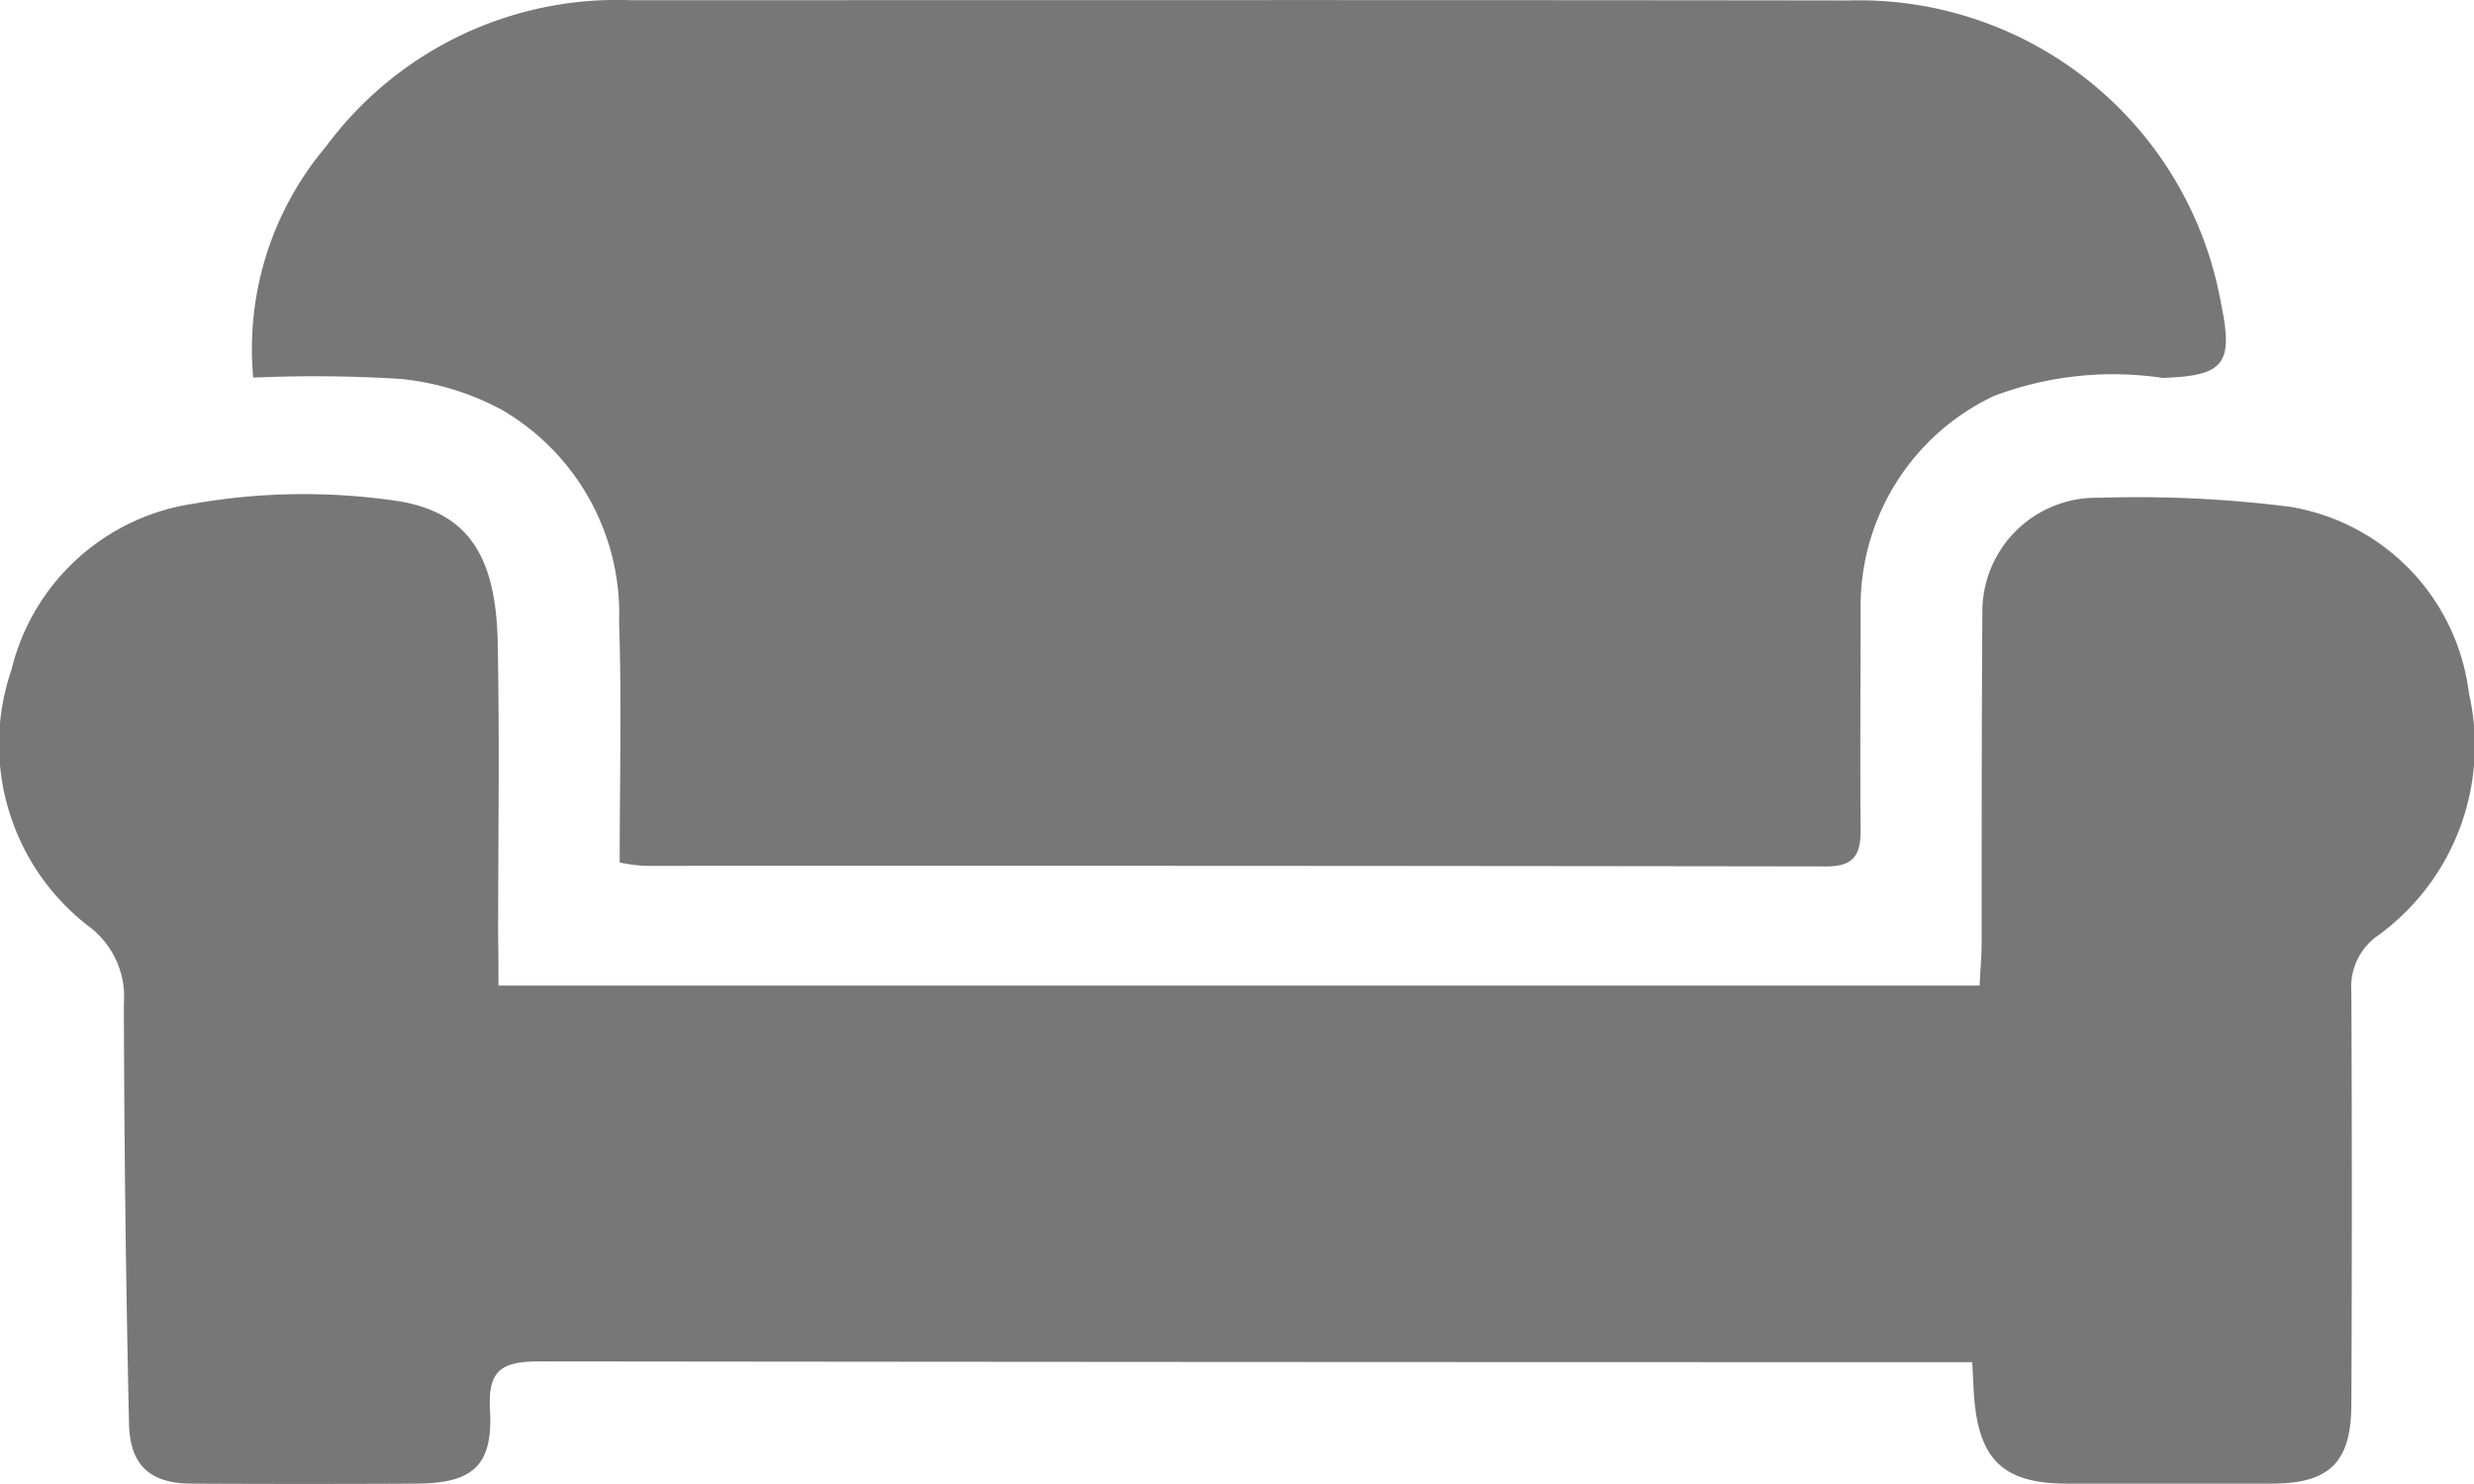 <svg xmlns="http://www.w3.org/2000/svg" width="38.546" height="23.128" viewBox="0 0 38.546 23.128">
    <defs>
        <style>
            .cls-1{fill:#777}
        </style>
    </defs>
    <g id="Group_1771" data-name="Group 1771" transform="translate(.001 -.002)">
        <path id="Path_778" d="M7.765 69.282h23.077c.012-.242.032-.462.032-.682 0-1.707 0-3.413.011-5.12a1.775 1.775 0 0 1 1.818-1.8 18.821 18.821 0 0 1 2.973.14 3.357 3.357 0 0 1 2.79 2.906 3.661 3.661 0 0 1-1.4 3.764.972.972 0 0 0-.432.882 689.3 689.3 0 0 1 0 6.431c0 .907-.337 1.239-1.238 1.241h-3.184c-.989 0-1.377-.359-1.455-1.346-.011-.145-.016-.29-.03-.547h-.717q-10.8 0-21.606-.012c-.588 0-.806.134-.771.751.05.87-.262 1.149-1.142 1.154q-1.748.009-3.5 0c-.653 0-.969-.284-.982-.938a325 325 0 0 1-.08-6.549 1.366 1.366 0 0 0-.522-1.179 3.581 3.581 0 0 1-1.229-4.02 3.438 3.438 0 0 1 2.835-2.586 9.936 9.936 0 0 1 3.223-.035c1.034.182 1.489.823 1.517 2.186.031 1.539.007 3.081.007 4.621.005.222.005.447.005.738z" class="cls-1" data-name="Path 778" transform="translate(0 -53.92)"/>
        <path id="Path_779" d="M37.081 13.444c0-1.288.032-2.516-.009-3.74a3.679 3.679 0 0 0-1.834-3.319 4.194 4.194 0 0 0-1.575-.478 21.76 21.76 0 0 0-2.292-.02 4.889 4.889 0 0 1 1.133-3.6A5.638 5.638 0 0 1 37.25.005C43.576.005 49.9 0 56.23.009a5.728 5.728 0 0 1 5.8 4.72c.2.953.045 1.129-.906 1.163a5.252 5.252 0 0 0-2.629.28 3.622 3.622 0 0 0-2.08 3.281c0 1.166-.009 2.331 0 3.5 0 .4-.131.553-.543.552q-9.209-.013-18.419-.009a3.121 3.121 0 0 1-.372-.052z" class="cls-1" data-name="Path 779" transform="translate(-27.427)"/>
    </g>
</svg>
